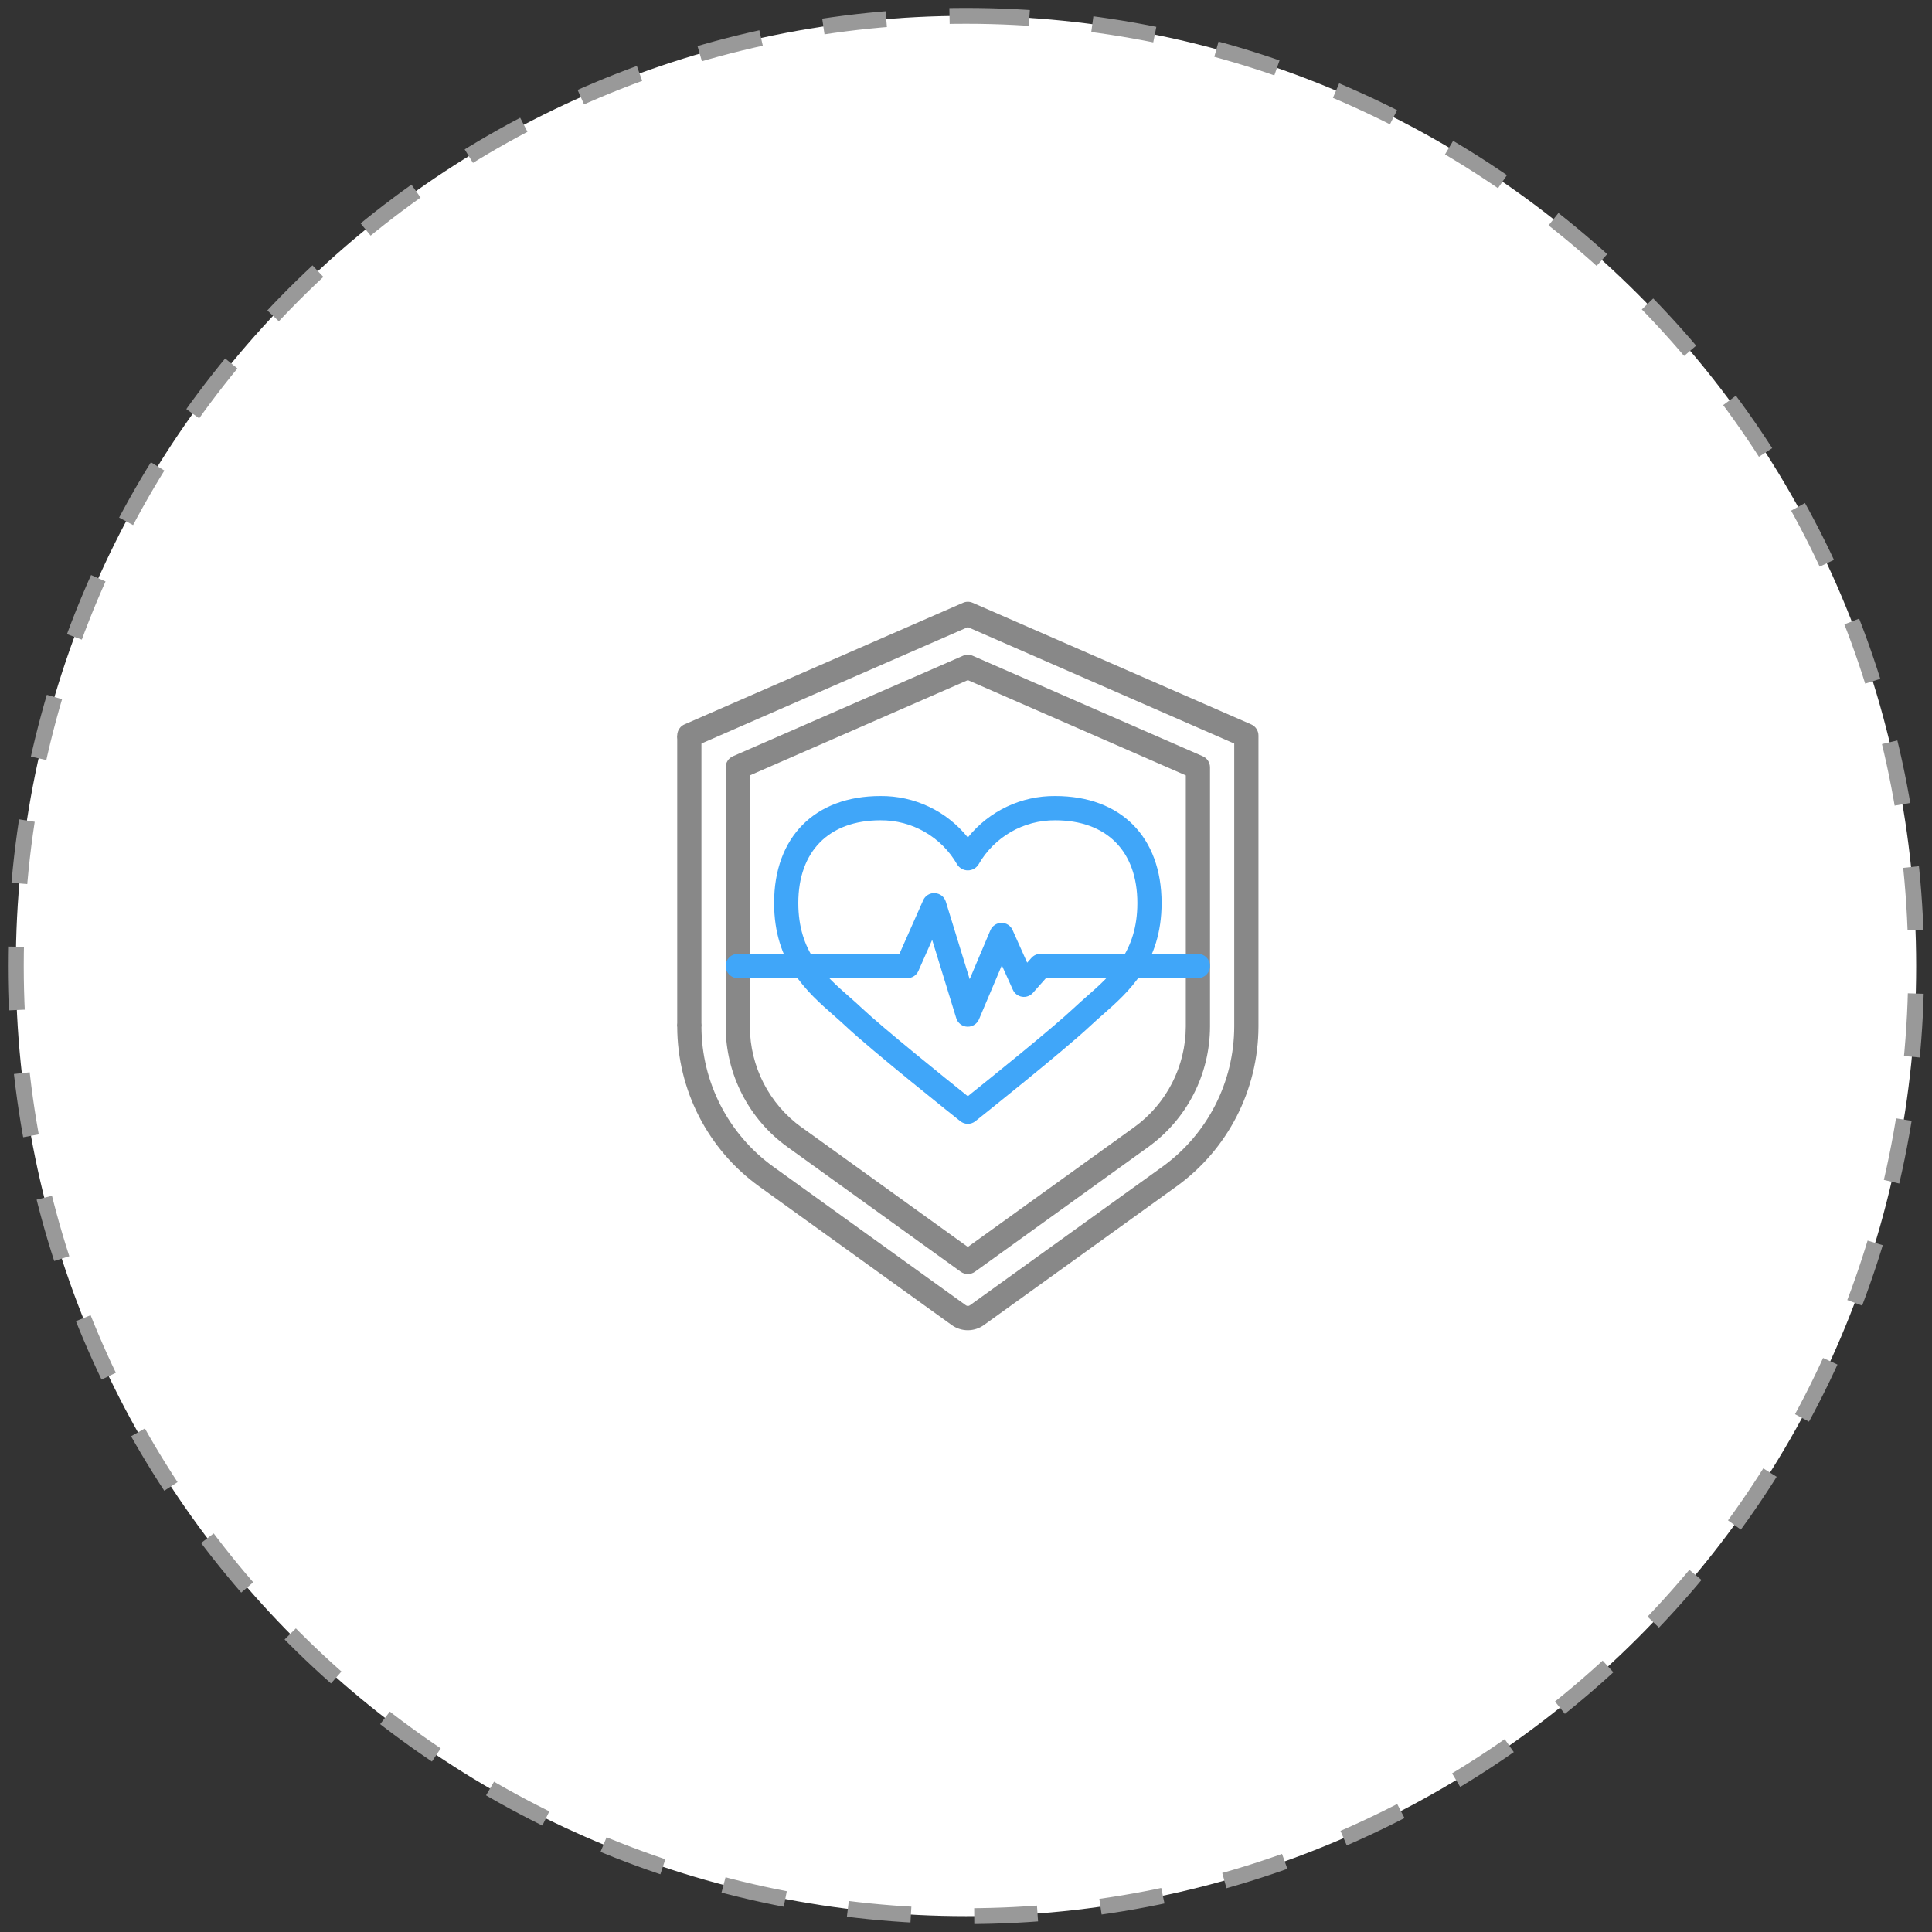 <?xml version="1.0" encoding="UTF-8"?>
<svg width="122px" height="122px" viewBox="0 0 122 122" version="1.1" xmlns="http://www.w3.org/2000/svg" xmlns:xlink="http://www.w3.org/1999/xlink">
    <rect x="0" y="0" width="122" height="122" fill="#333333" stroke="none"/>
    <!-- Generator: Sketch 52.1 (67048) - http://www.bohemiancoding.com/sketch -->
    <title>guanhuai</title>
    <desc>Created with Sketch.</desc>
    <g id="Page-1" stroke="none" stroke-width="1" fill="none" fill-rule="evenodd">
        <g id="员工福利" transform="translate(-1359, -429)">
            <g id="guanhuai" transform="translate(1359, 429)">
                <path d="M61,1 L61,1 C94.137,1 121,27.863 121,61 L121,61 C121,94.137 94.137,121 61,121 L61,121 C27.863,121 1,94.137 1,61 L1,61 C1,27.863 27.863,1 61,1 Z" id="Rectangle-Copy-6" stroke="#999999" fill="#FFFFFF" stroke-dasharray="4"></path>
                <g id="life-insurance-2" transform="translate(42, 38)" fill-rule="nonzero">
                    <polygon id="Shape" fill="#888888" points="0.765 26.823 0.765 16.856 0.765 8.449 2.294 8.449 2.294 16.856 2.294 26.823"></polygon>
                    <path d="M19.116,46 C18.751,46 18.395,45.885 18.098,45.672 L5.941,36.921 C2.698,34.584 0.772,30.827 0.765,26.823 C0.765,26.399 1.107,26.056 1.529,26.056 C1.952,26.056 2.294,26.399 2.294,26.823 C2.302,30.333 3.991,33.627 6.835,35.675 L18.993,44.425 C19.068,44.48 19.17,44.48 19.245,44.425 L31.403,35.675 C34.245,33.625 35.932,30.332 35.938,26.823 L35.938,8.952 L19.116,1.602 L1.835,9.152 C1.447,9.322 0.996,9.144 0.827,8.755 C0.658,8.365 0.835,7.913 1.223,7.743 L18.81,0.064 C19.005,-0.022 19.227,-0.022 19.422,0.064 L37.009,7.743 C37.288,7.865 37.468,8.141 37.468,8.446 L37.468,26.823 C37.459,30.827 35.533,34.584 32.29,36.92 L20.132,45.671 C19.836,45.884 19.481,45.999 19.116,46 Z" id="Shape" fill="#888888"></path>
                    <path d="M19.116,42.451 C18.956,42.451 18.8,42.401 18.67,42.308 L7.727,34.429 C5.283,32.669 3.831,29.84 3.823,26.823 L3.823,10.458 C3.823,10.153 4.003,9.877 4.282,9.755 L18.81,3.409 C19.005,3.323 19.227,3.323 19.422,3.409 L33.95,9.755 C34.229,9.877 34.409,10.153 34.409,10.458 L34.409,26.823 C34.402,29.839 32.952,32.668 30.509,34.429 L19.562,42.308 C19.432,42.401 19.276,42.451 19.116,42.451 Z M8.618,33.184 L19.116,40.741 L29.614,33.184 C31.658,31.712 32.873,29.346 32.88,26.823 L32.88,10.963 L19.116,4.948 L5.353,10.963 L5.353,26.826 C5.358,29.35 6.574,31.717 8.619,33.189 L8.618,33.184 Z" id="Combined-Shape" fill="#888888"></path>
                    <path d="M19.116,32.967 C18.943,32.967 18.776,32.908 18.641,32.8 C18.411,32.62 13.075,28.37 11.372,26.77 C11.142,26.553 10.896,26.338 10.643,26.115 C8.968,24.642 6.882,22.809 6.882,19.023 C6.882,14.856 9.453,12.267 13.594,12.267 C15.737,12.246 17.772,13.209 19.116,14.883 C20.461,13.209 22.496,12.246 24.638,12.267 C28.779,12.267 31.351,14.856 31.351,19.023 C31.351,22.809 29.265,24.642 27.589,26.115 C27.336,26.338 27.091,26.553 26.861,26.77 C25.158,28.37 19.817,32.62 19.592,32.8 C19.457,32.908 19.289,32.967 19.116,32.967 Z M13.594,13.8 C10.349,13.8 8.411,15.753 8.411,19.023 C8.411,22.114 10.058,23.562 11.651,24.963 C11.917,25.193 12.175,25.423 12.416,25.653 C13.783,26.938 17.741,30.123 19.114,31.222 C20.49,30.123 24.446,26.938 25.812,25.653 C26.055,25.423 26.313,25.198 26.577,24.963 C28.174,23.562 29.821,22.114 29.821,19.023 C29.821,15.753 27.884,13.8 24.638,13.8 C22.638,13.782 20.784,14.848 19.791,16.588 C19.645,16.822 19.39,16.963 19.116,16.963 C18.842,16.963 18.587,16.822 18.442,16.588 C17.448,14.848 15.594,13.782 13.594,13.8 Z" id="Shape" fill="#40A6F9"></path>
                    <path d="M19.116,26.833 L19.077,26.833 C18.757,26.817 18.481,26.603 18.385,26.297 L16.863,21.35 L15.992,23.315 C15.868,23.591 15.594,23.767 15.293,23.767 L4.588,23.767 C4.166,23.767 3.823,23.423 3.823,23 C3.823,22.577 4.166,22.233 4.588,22.233 L14.796,22.233 L16.294,18.855 C16.42,18.56 16.718,18.377 17.038,18.4 C17.356,18.417 17.631,18.631 17.726,18.937 L19.232,23.832 L20.539,20.745 C20.658,20.465 20.931,20.282 21.234,20.278 C21.539,20.272 21.817,20.449 21.94,20.728 L22.863,22.791 L23.129,22.491 C23.275,22.326 23.484,22.232 23.704,22.233 L33.645,22.233 C34.067,22.233 34.409,22.577 34.409,23 C34.409,23.423 34.067,23.767 33.645,23.767 L24.048,23.767 L23.228,24.694 C23.056,24.888 22.797,24.982 22.541,24.943 C22.285,24.904 22.066,24.738 21.959,24.501 L21.263,22.958 L19.82,26.366 C19.7,26.649 19.423,26.833 19.116,26.833 Z" id="Shape" fill="#40A6F9"></path>
                </g>
            </g>
        </g>
    </g>
</svg>